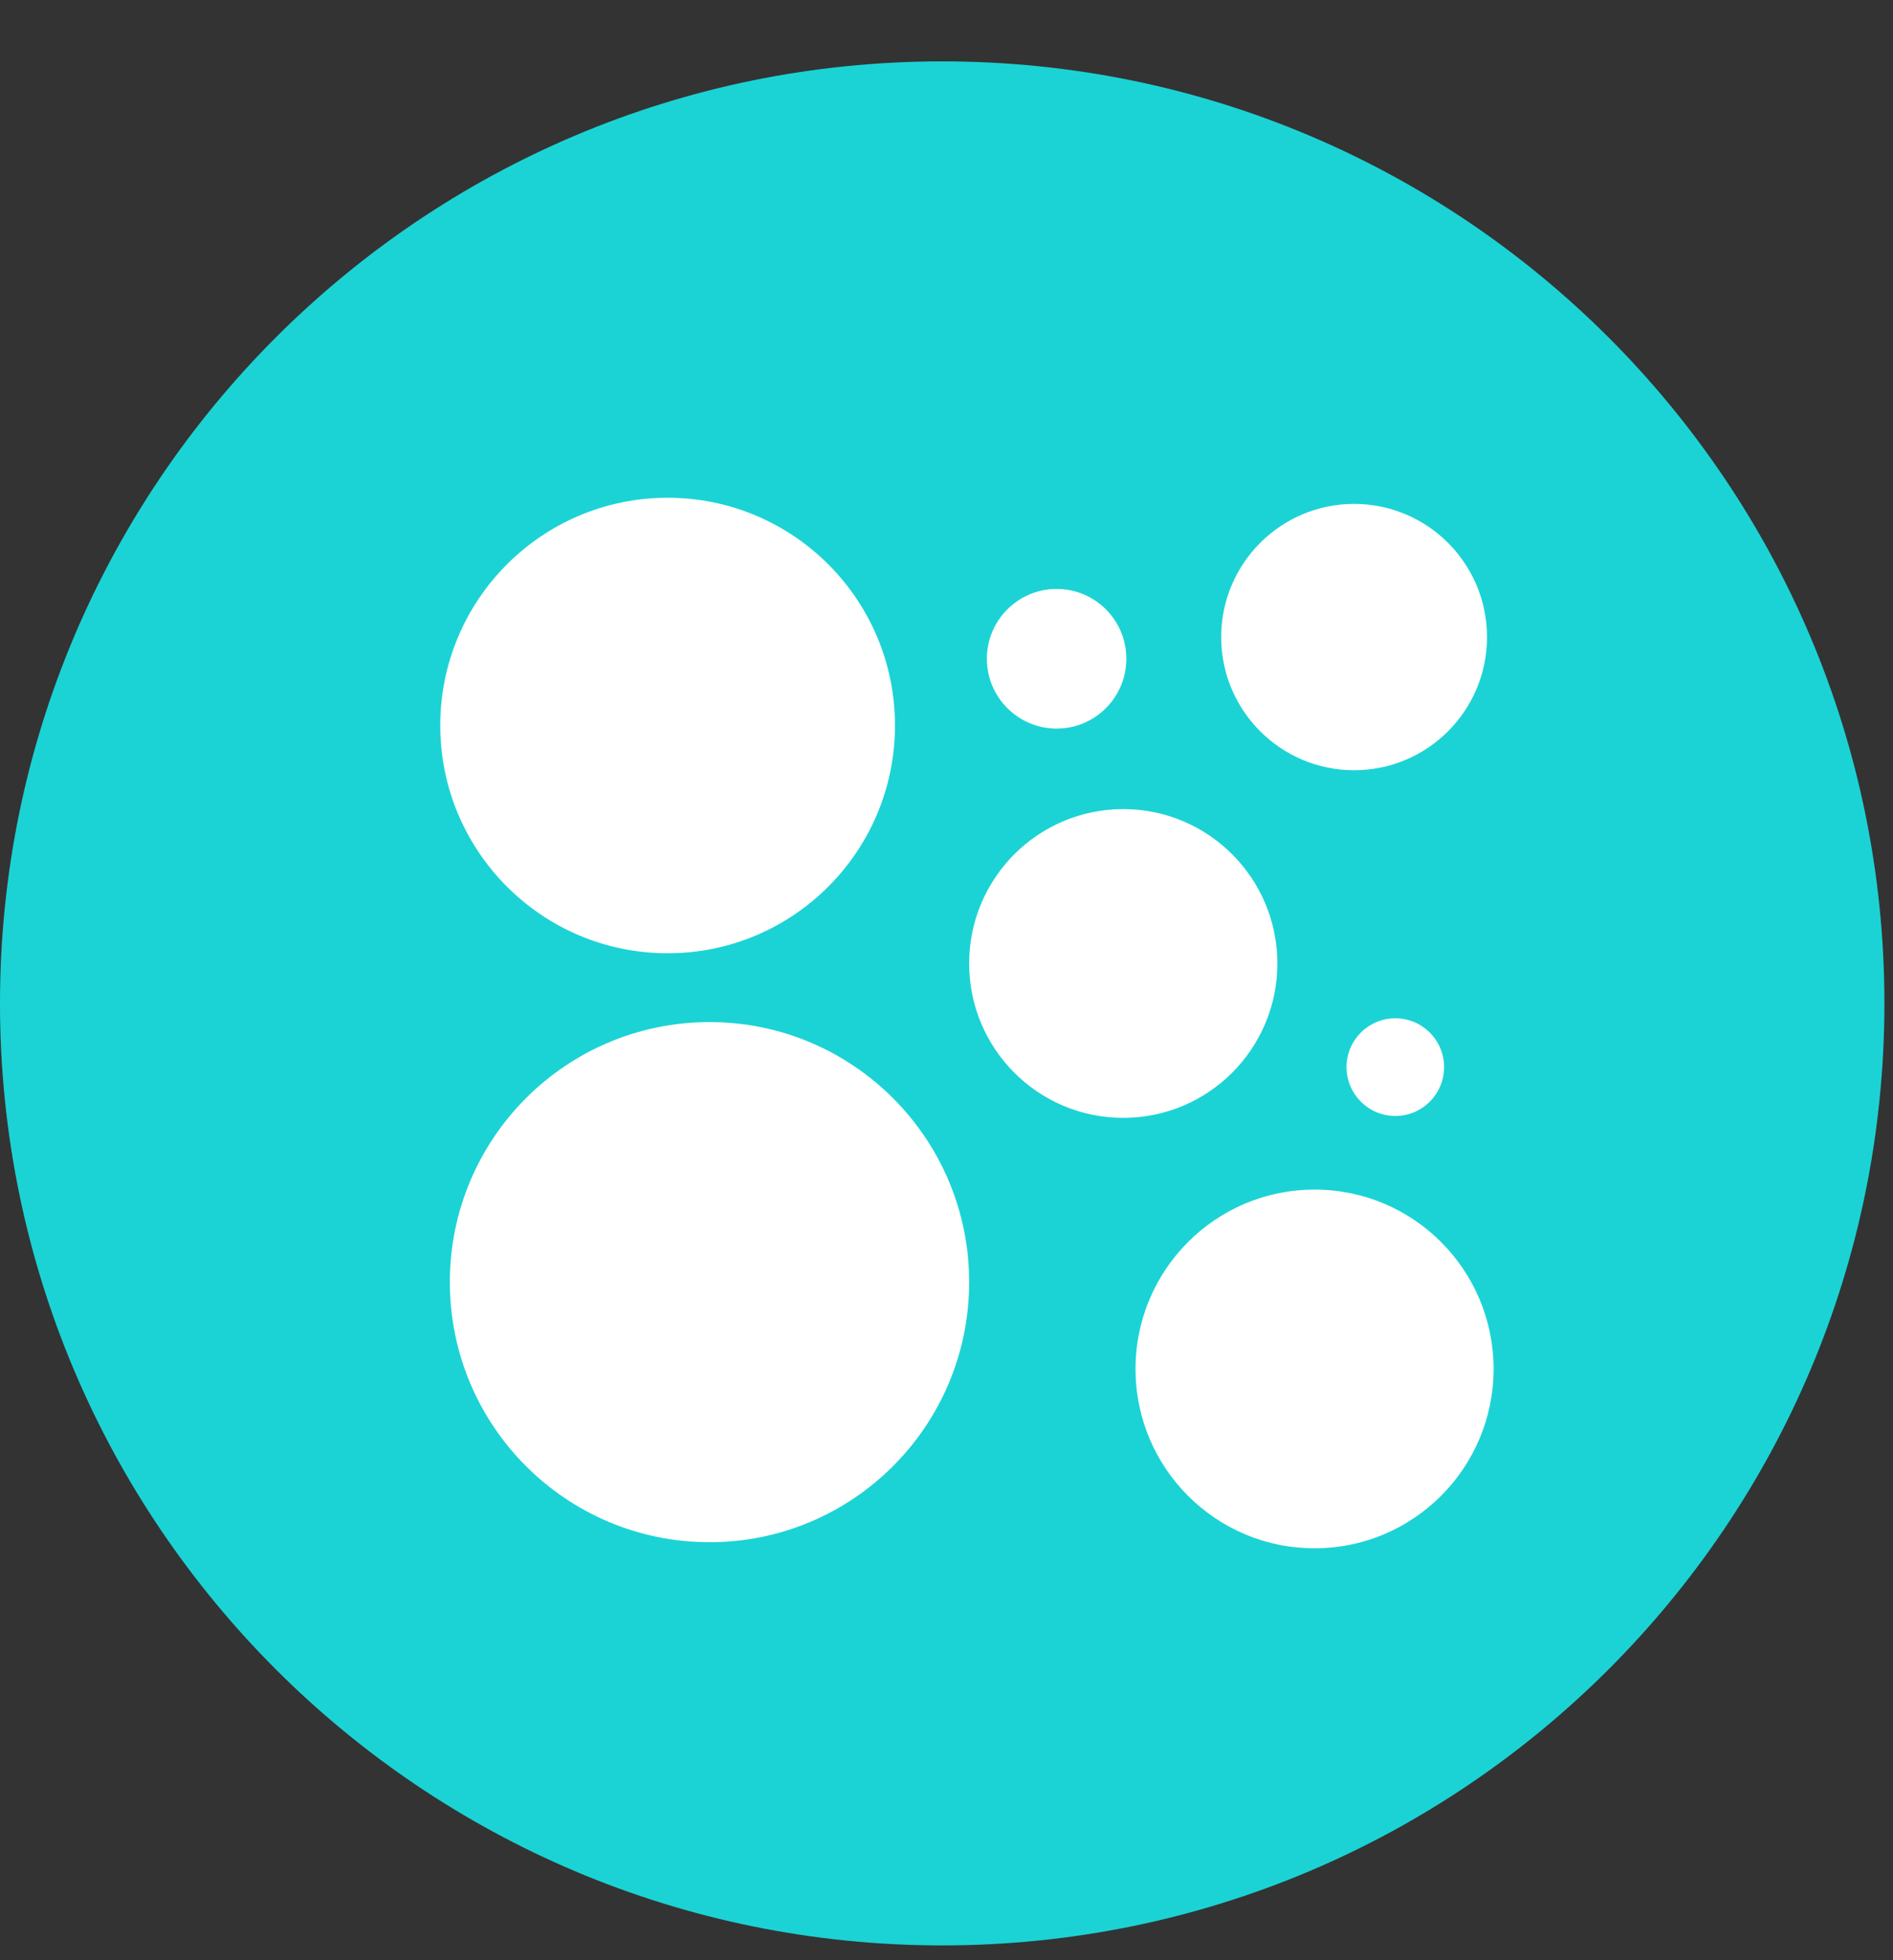 <svg  xmlns="http://www.w3.org/2000/svg" xmlns:xlink="http://www.w3.org/1999/xlink" width="28px" height="29px"><rect width="100%" height="100%" fill="#333333" stroke="none"/><path fill-rule="evenodd"  fill="rgb(27, 211, 213)" d="M13.936,0.908 C21.633,0.908 27.873,7.148 27.873,14.845 C27.873,22.542 21.633,28.781 13.936,28.781 C6.240,28.781 0.000,22.542 0.000,14.845 C0.000,7.148 6.240,0.908 13.936,0.908 Z"/><path fill-rule="evenodd"  fill="rgb(255, 255, 255)" d="M20.029,11.395 C18.944,11.395 18.063,10.513 18.063,9.425 C18.063,8.337 18.944,7.455 20.029,7.455 C21.115,7.455 21.995,8.337 21.995,9.425 C21.995,10.513 21.115,11.395 20.029,11.395 ZM15.629,10.779 C15.060,10.779 14.597,10.316 14.597,9.746 C14.597,9.175 15.060,8.713 15.629,8.713 C16.199,8.713 16.660,9.175 16.660,9.746 C16.660,10.316 16.199,10.779 15.629,10.779 ZM16.614,11.970 C17.873,11.970 18.894,12.993 18.894,14.254 C18.894,15.516 17.873,16.538 16.614,16.538 C15.355,16.538 14.335,15.516 14.335,14.254 C14.335,12.993 15.355,11.970 16.614,11.970 ZM9.875,14.103 C8.018,14.103 6.512,12.594 6.512,10.733 C6.512,8.872 8.018,7.364 9.875,7.364 C11.732,7.364 13.238,8.872 13.238,10.733 C13.238,12.594 11.732,14.103 9.875,14.103 ZM10.495,15.121 C12.615,15.121 14.335,16.843 14.335,18.968 C14.335,21.094 12.615,22.816 10.495,22.816 C8.374,22.816 6.654,21.094 6.654,18.968 C6.654,16.843 8.374,15.121 10.495,15.121 ZM20.639,16.510 C20.241,16.510 19.917,16.187 19.917,15.787 C19.917,15.388 20.241,15.065 20.639,15.065 C21.037,15.065 21.360,15.388 21.360,15.787 C21.360,16.187 21.037,16.510 20.639,16.510 ZM19.444,17.599 C20.906,17.599 22.092,18.787 22.092,20.253 C22.092,21.718 20.906,22.906 19.444,22.906 C17.981,22.906 16.796,21.718 16.796,20.253 C16.796,18.787 17.981,17.599 19.444,17.599 Z"/></svg>